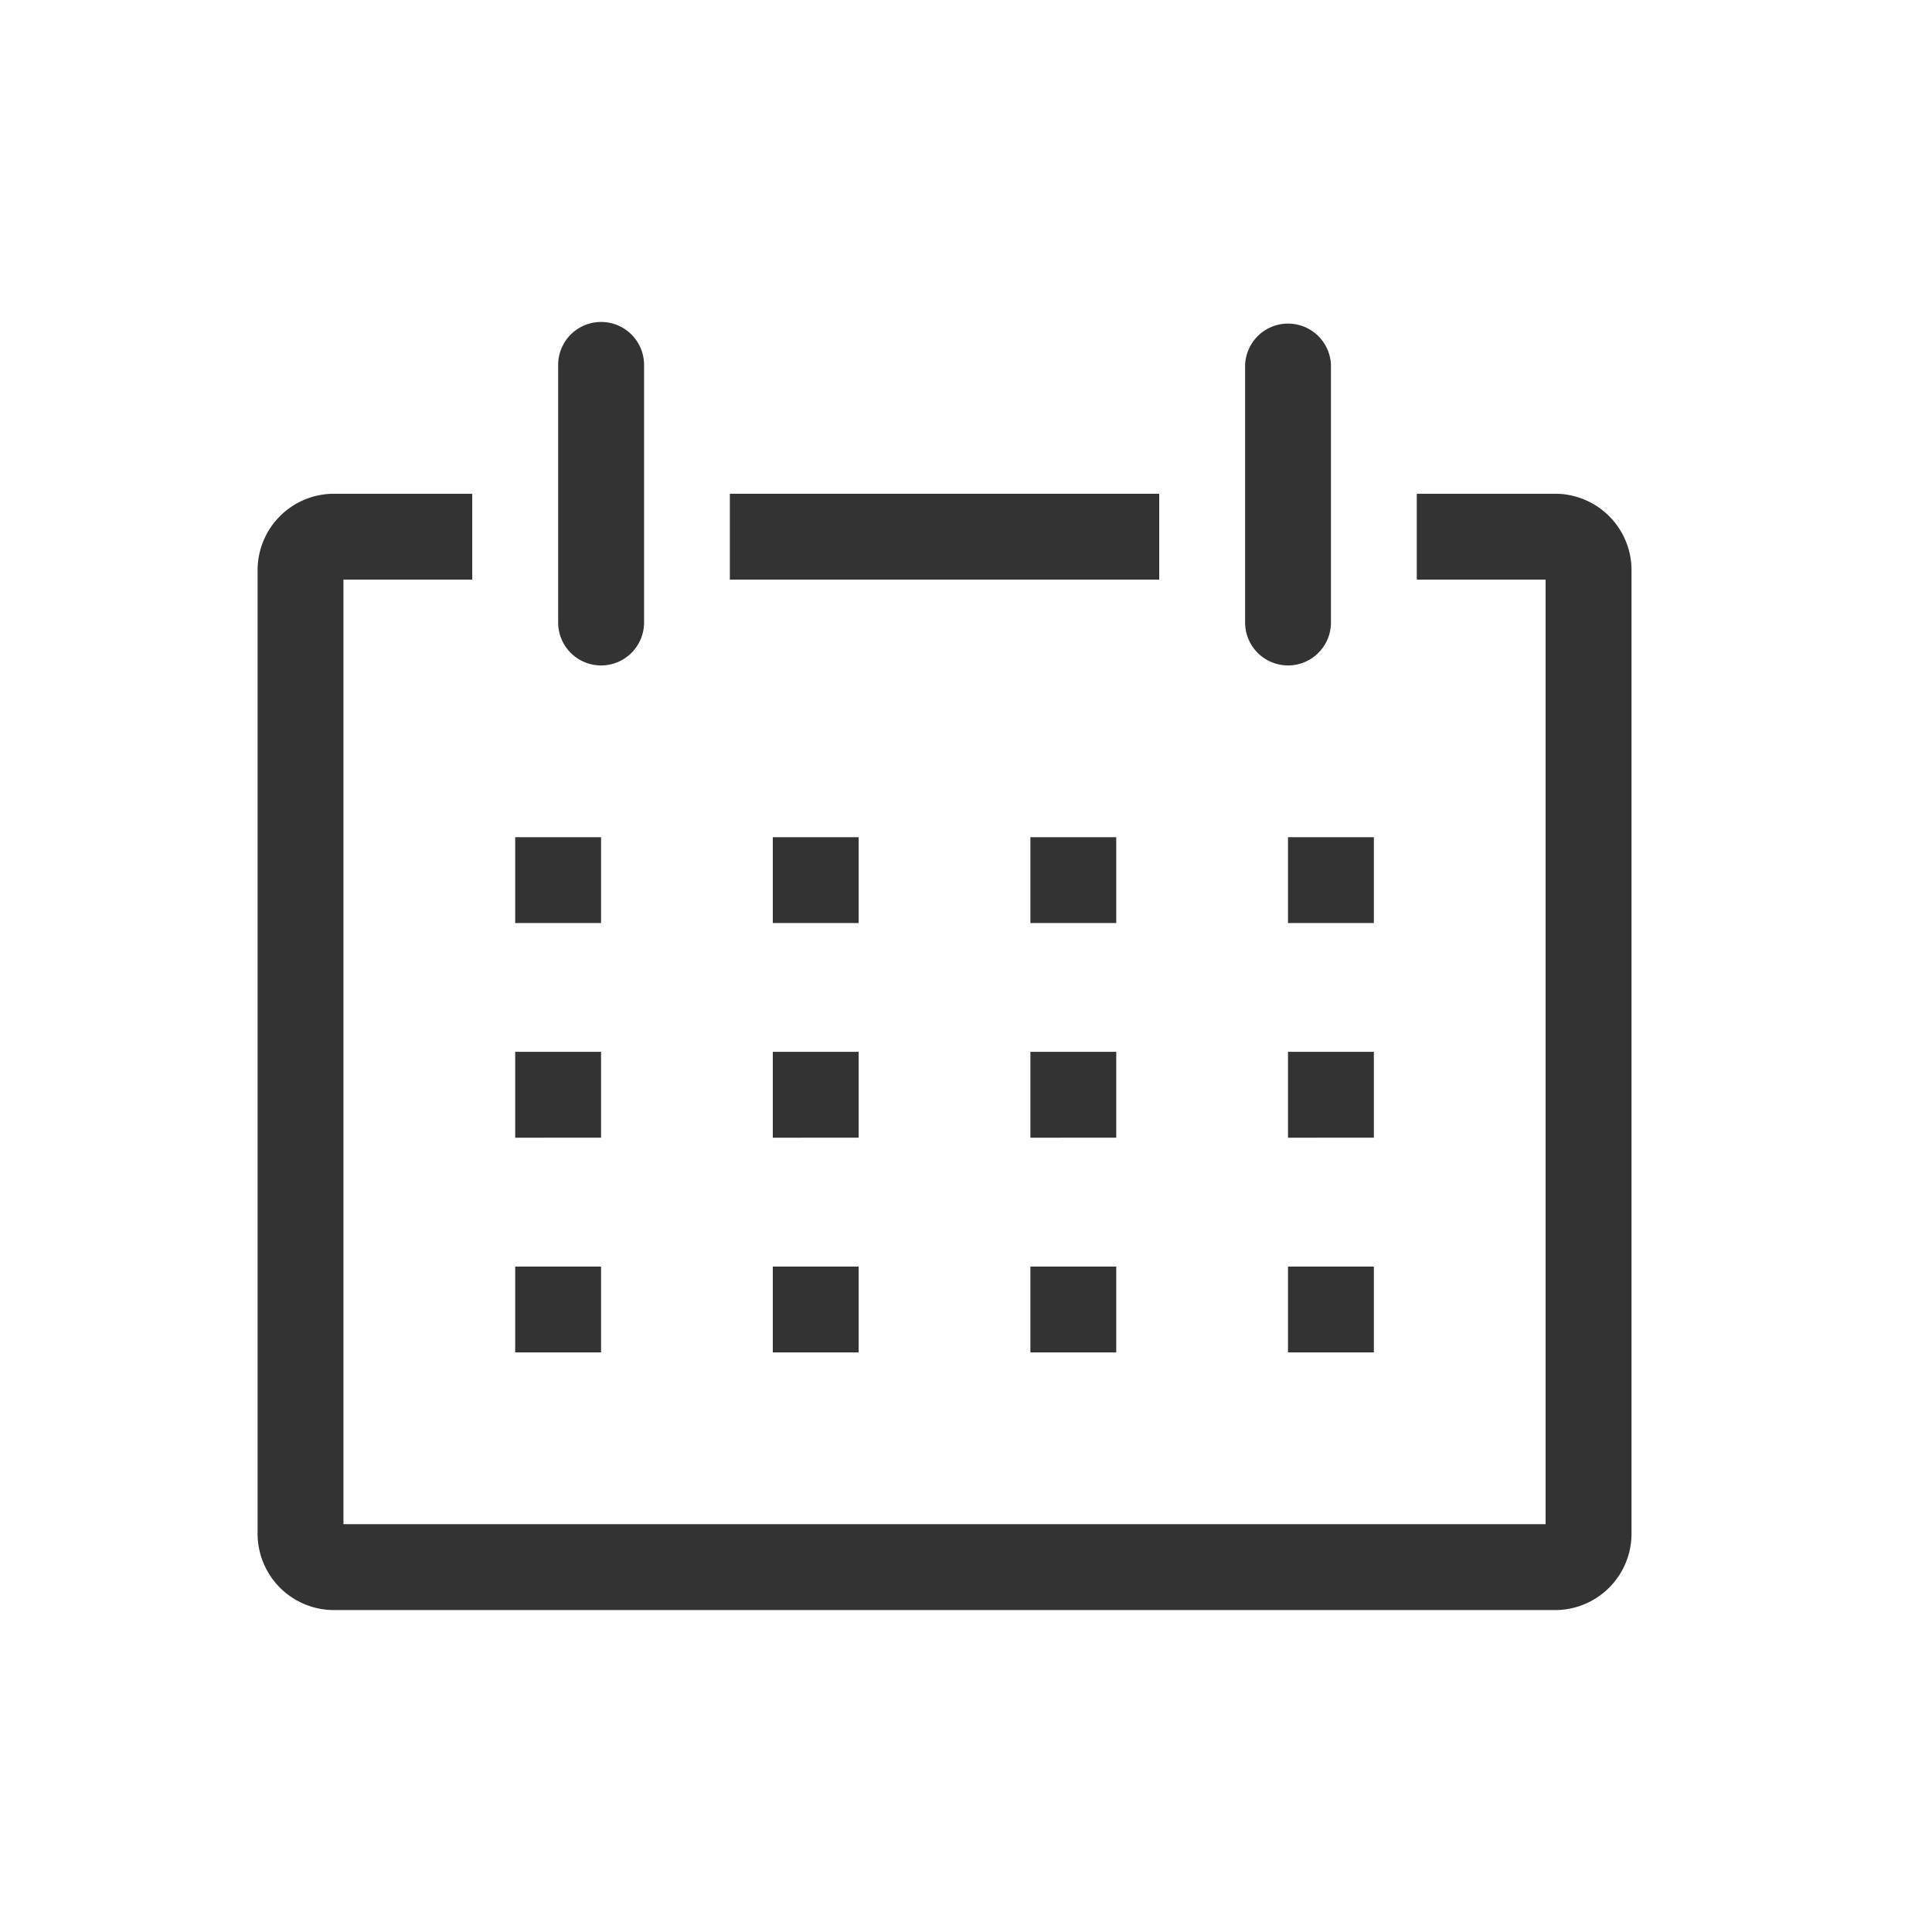 <svg xmlns="http://www.w3.org/2000/svg" xmlns:xlink="http://www.w3.org/1999/xlink" width="30" height="30" viewBox="0 0 30 30"><defs><style>.a,.c{fill:#333;}.a{stroke:#707070;}.b{clip-path:url(#a);}</style><clipPath id="a"><rect class="a" width="30" height="30" transform="translate(63 387)"/></clipPath></defs><g class="b" transform="translate(-63 -387)"><g transform="translate(65 390)"><path class="c" d="M22.167,6H20V7.333h2V22H3.333V7.333h2V6H3.167A1.187,1.187,0,0,0,2,7.207v14.92a1.187,1.187,0,0,0,1.167,1.207h19a1.187,1.187,0,0,0,1.167-1.207V7.207A1.187,1.187,0,0,0,22.167,6Z" transform="translate(0 -1.333)"/><path class="c" d="M8,14H9.333v1.333H8Z" transform="translate(-2 -4)"/><path class="c" d="M14,14h1.333v1.333H14Z" transform="translate(-4 -4)"/><path class="c" d="M20,14h1.333v1.333H20Z" transform="translate(-6 -4)"/><path class="c" d="M26,14h1.333v1.333H26Z" transform="translate(-8 -4)"/><path class="c" d="M8,19H9.333v1.333H8Z" transform="translate(-2 -5.667)"/><path class="c" d="M14,19h1.333v1.333H14Z" transform="translate(-4 -5.667)"/><path class="c" d="M20,19h1.333v1.333H20Z" transform="translate(-6 -5.667)"/><path class="c" d="M26,19h1.333v1.333H26Z" transform="translate(-8 -5.667)"/><path class="c" d="M8,24H9.333v1.333H8Z" transform="translate(-2 -7.333)"/><path class="c" d="M14,24h1.333v1.333H14Z" transform="translate(-4 -7.333)"/><path class="c" d="M20,24h1.333v1.333H20Z" transform="translate(-6 -7.333)"/><path class="c" d="M26,24h1.333v1.333H26Z" transform="translate(-8 -7.333)"/><path class="c" d="M9.667,7.333a.667.667,0,0,0,.667-.667v-4A.667.667,0,0,0,9,2.667v4A.667.667,0,0,0,9.667,7.333Z" transform="translate(-2.333)"/><path class="c" d="M25.667,7.333a.667.667,0,0,0,.667-.667v-4a.667.667,0,0,0-1.333,0v4A.667.667,0,0,0,25.667,7.333Z" transform="translate(-7.667)"/><path class="c" d="M13,6h6.667V7.333H13Z" transform="translate(-3.667 -1.333)"/></g></g></svg>